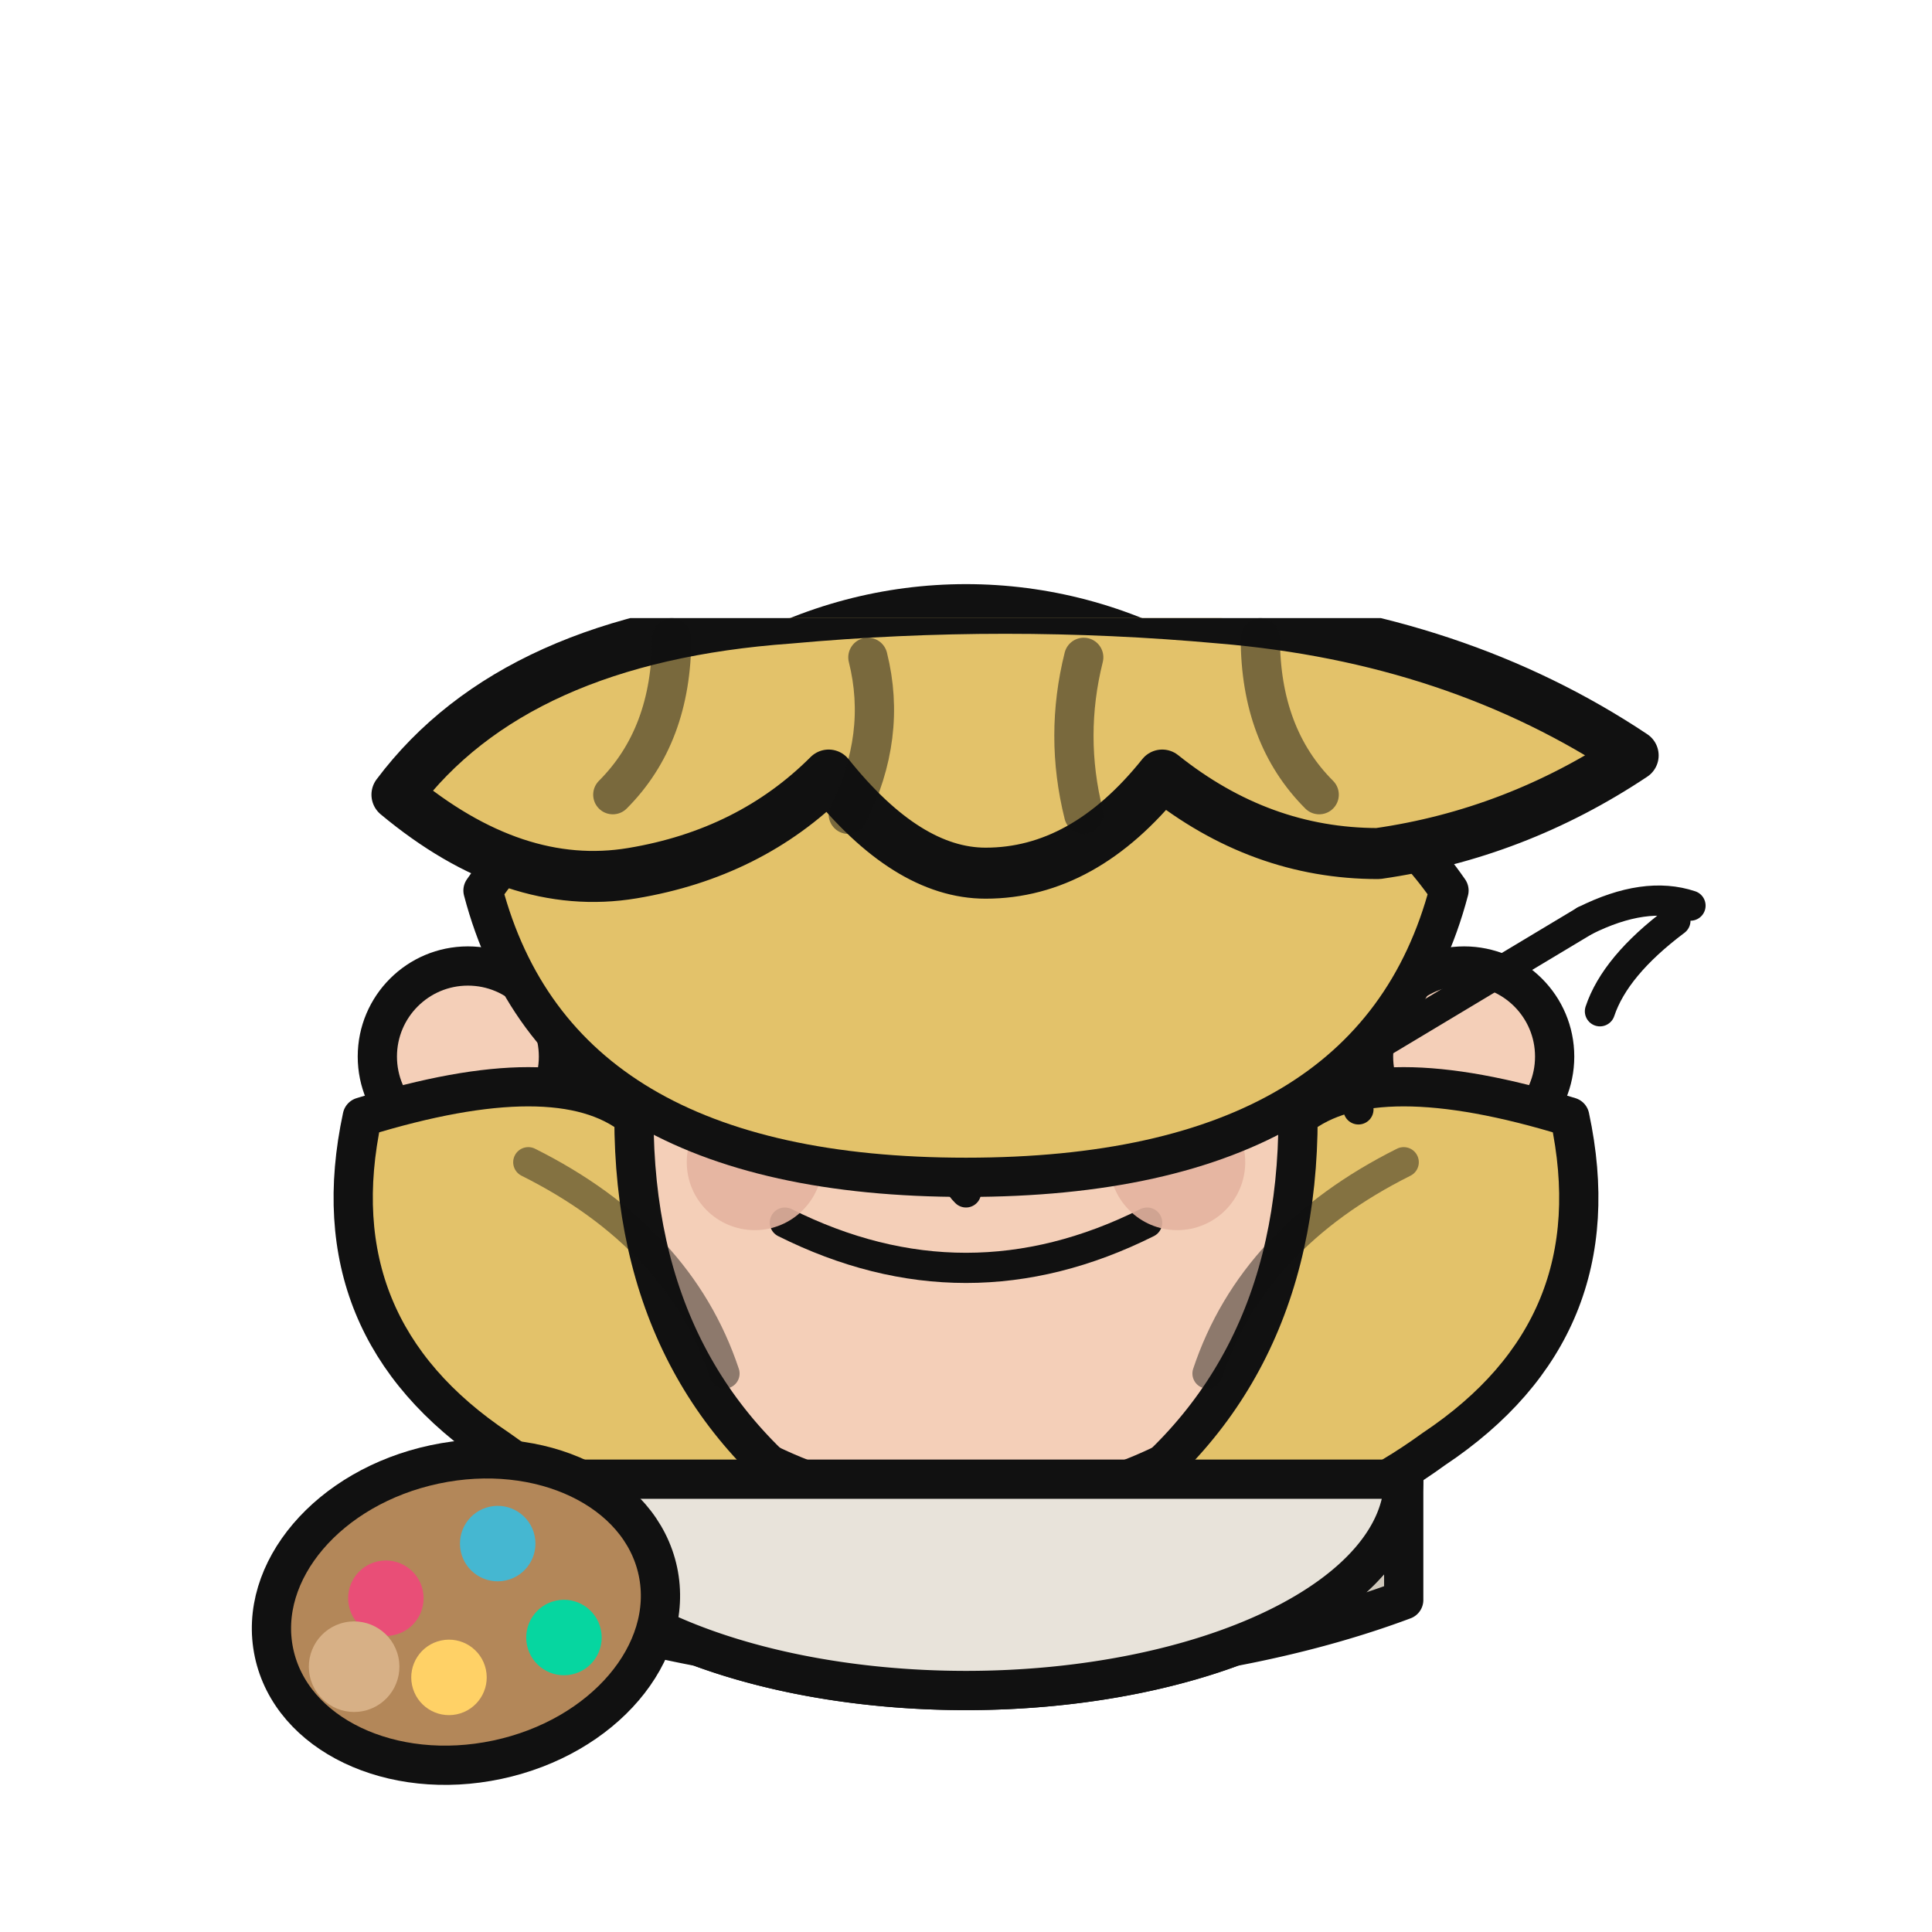 <svg xmlns="http://www.w3.org/2000/svg" viewBox="0 0 256 256" role="img" aria-label="Painter — long blond hair with higher, larger flipped bangs (no clipping)">
  <style>
    :root{
      --line:#111; --skin:#f4cfb8; --blush:#e5b4a0;
      --hair:#e3c26a; --hair-shade:#caa857;
      --smock:#e8e3da; --smock-trim:#cfc8bb;
      --palette:#b38759; --p1:#e94e77; --p2:#45b7d1; --p3:#ffd166; --p4:#06d6a0;
    }
    .s{stroke:#111;stroke-width:5.2;stroke-linecap:round;stroke-linejoin:round}
    .sf{stroke:#111;stroke-width:4;stroke-linecap:round;stroke-linejoin:round}
  </style>

  <!-- Keep hair from covering face -->
  <defs>
    <mask id="no-face-cover">
      <rect x="0" y="0" width="256" height="256" fill="#fff"/>
      <circle cx="128" cy="140" r="60" fill="#000"/>
    </mask>
    <!-- Bigger, higher clip so flipped+scaled bangs don't get cut -->
    <clipPath id="bangs-forehead" clipPathUnits="userSpaceOnUse">
      <!-- centered around the face; widened + taller -->
      <rect x="43" y="88" width="170" height="44" rx="14"/>
    </clipPath>
  </defs>

  <!-- FACE -->
  <circle class="s" cx="128" cy="140" r="60" fill="#f4cfb8"/>
  <circle class="s" cx="62"  cy="140" r="12" fill="#f4cfb8"/>
  <circle class="s" cx="194" cy="140" r="12" fill="#f4cfb8"/>
  <path class="sf" d="M96 128q12-6 24-5M136 123q12-1 24 5" fill="none"/>
  <circle cx="108" cy="142" r="6" fill="#111"/><circle cx="148" cy="142" r="6" fill="#111"/>
  <path class="sf" d="M128 148c-2 6-2 8 0 10M104 162q24 12 48 0" fill="none"/>
  <circle cx="100" cy="154" r="9" fill="#e5b4a0" opacity=".9"/>
  <circle cx="156" cy="154" r="9" fill="#e5b4a0" opacity=".9"/>

  <!-- HAIR (behind face, masked) -->
  <g mask="url(#no-face-cover)">
    <path class="s" fill="#e3c26a" d="M64 118 q18-26 64-26t64 26 q-10 38-64 38t-64-38Z"/>
    <path class="s" fill="#e3c26a" d="M48 148 q-6 28 18 44 q22 16 46 10 q-28-18-28-54 q-10-8-36 0Z"/>
    <path class="s" fill="#e3c26a" d="M208 148 q6 28-18 44 q-22 16-46 10 q28-18 28-54 q10-8 36 0Z"/>
    <path class="sf" d="M70 154q20 10 26 28M186 154q-20 10-26 28" stroke="#caa857" opacity=".45" fill="none"/>
  </g>

  <!-- BANGS (flipped + 130% scale, moved up; now safely unclipped) -->
  <g clip-path="url(#bangs-forehead)"
     transform="translate(128,0) scale(1.3, -1.3) translate(-128,-195)">
    <path class="s" fill="#e3c26a"
      d="M70 114
         q12 -10 24 -8
         q12 2 20 10
         q8 -10 16 -10
         q10 0 18 10
         q10 -8 22 -8
         q14 2 26 10
         q-18 12 -42 14
         q-22 2 -44 0
         q-28 -2 -40 -18Z"/>
    <path class="sf" d="M92 114q6 6 6 16M116 112q4 8 2 16M140 112q-2 8 0 16M164 114q-6 6-6 16"
          stroke="#caa857" opacity=".5" fill="none"/>
  </g>

  <!-- SMOCK -->
  <path class="s" fill="#cfc8bb" d="M70 196a58 28 0 0 0 116 0v16a90 40 0 0 1-116 0v-16z"/>
  <path class="s" fill="#e8e3da" d="M70 196a58 28 0 0 0 116 0H70z"/>

  <!-- Palette -->
  <g transform="translate(58,196) rotate(-12)">
    <ellipse class="s" cx="0" cy="18" rx="26" ry="20" fill="#b38759"/>
    <circle cx="-10" cy="14" r="5" fill="#e94e77"/>
    <circle cx="6"   cy="10" r="5" fill="#45b7d1"/>
    <circle cx="-4"  cy="26" r="5" fill="#ffd166"/>
    <circle cx="12"  cy="24" r="5" fill="#06d6a0"/>
    <circle cx="-16" cy="22" r="6" fill="#d7b086"/>
  </g>

  <!-- Brush -->
  <g>
    <path class="sf" d="M180 140l30 -18" stroke="#4d3b2a"/>
    <path class="sf" d="M210 122q8-4 14-2" stroke="#4d3b2a"/>
    <path class="sf" d="M178 141l2 6" stroke="#4d3b2a"/>
    <path class="sf" d="M222 122q-8 6-10 12" stroke="#c07a35"/>
  </g>
</svg>
